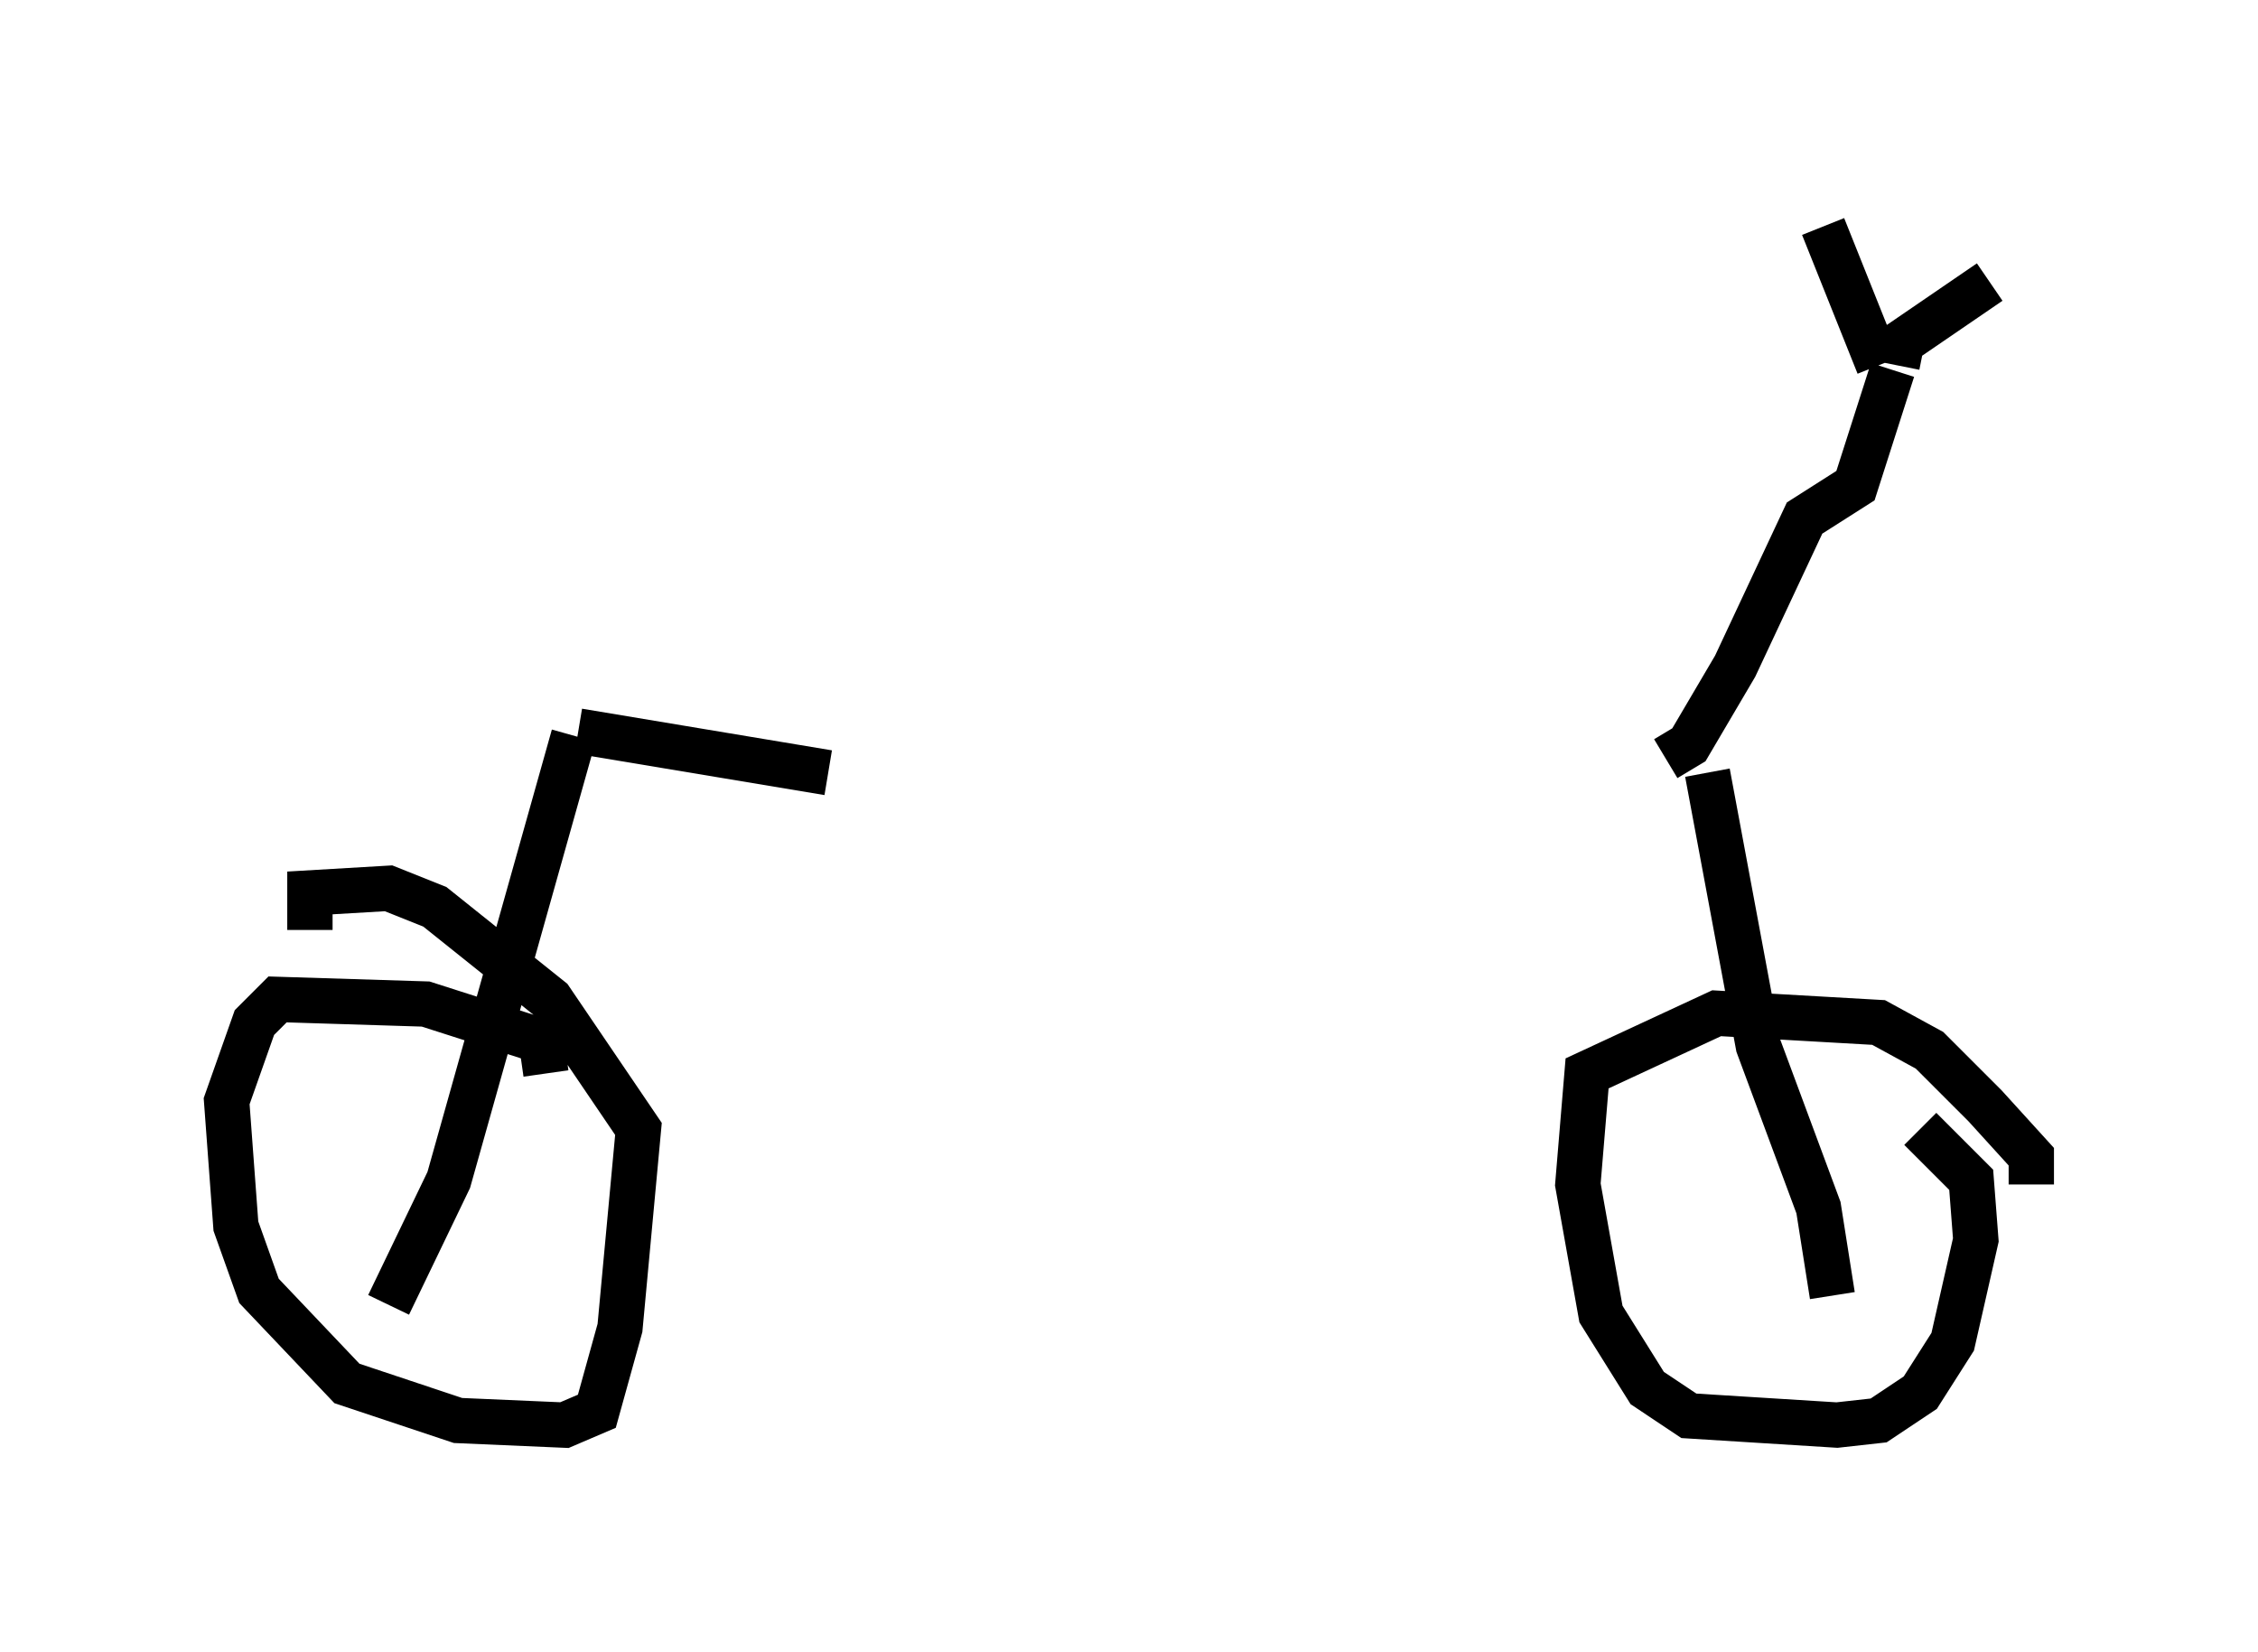 <?xml version="1.0" encoding="utf-8" ?>
<svg baseProfile="full" height="36.44" version="1.1" width="49.813" xmlns="http://www.w3.org/2000/svg" xmlns:ev="http://www.w3.org/2001/xml-events" xmlns:xlink="http://www.w3.org/1999/xlink"><defs /><rect fill="white" height="36.44" width="49.813" x="0" y="0" /><path d="M37.565, 17.25 m-19.294, -0.204 l-5.513, -0.919 m-0.102, 0.102 l-2.756, 9.8 -1.327, 2.756 m29.094, -11.74 l1.123, 6.023 1.327, 3.573 l0.306, 1.94 m-28.379, -4.9 l-0.102, -0.715 -2.552, -0.817 l-3.267, -0.102 -0.51, 0.51 l-0.613, 1.735 0.204, 2.756 l0.51, 1.429 1.94, 2.042 l2.45, 0.817 2.348, 0.102 l0.715, -0.306 0.51, -1.838 l0.408, -4.39 -1.94, -2.858 l-2.552, -2.042 -1.021, -0.408 l-1.735, 0.102 0.0, 0.817 m37.975, 5.615 l0.0, -0.613 -1.021, -1.123 l-1.225, -1.225 -1.123, -0.613 l-3.573, -0.204 -2.858, 1.327 l-0.204, 2.45 0.51, 2.858 l1.021, 1.633 0.919, 0.613 l3.267, 0.204 0.919, -0.102 l0.919, -0.613 0.715, -1.123 l0.51, -2.246 -0.102, -1.327 l-1.123, -1.123 m-5.615, -8.167 l0.51, -0.306 1.021, -1.735 l1.531, -3.267 1.123, -0.715 l0.817, -2.552 m-0.306, -0.102 l-1.225, -3.063 m1.633, 3.063 l0.102, -0.51 1.94, -1.327 " fill="none" stroke="black" stroke-width="1" /></svg>